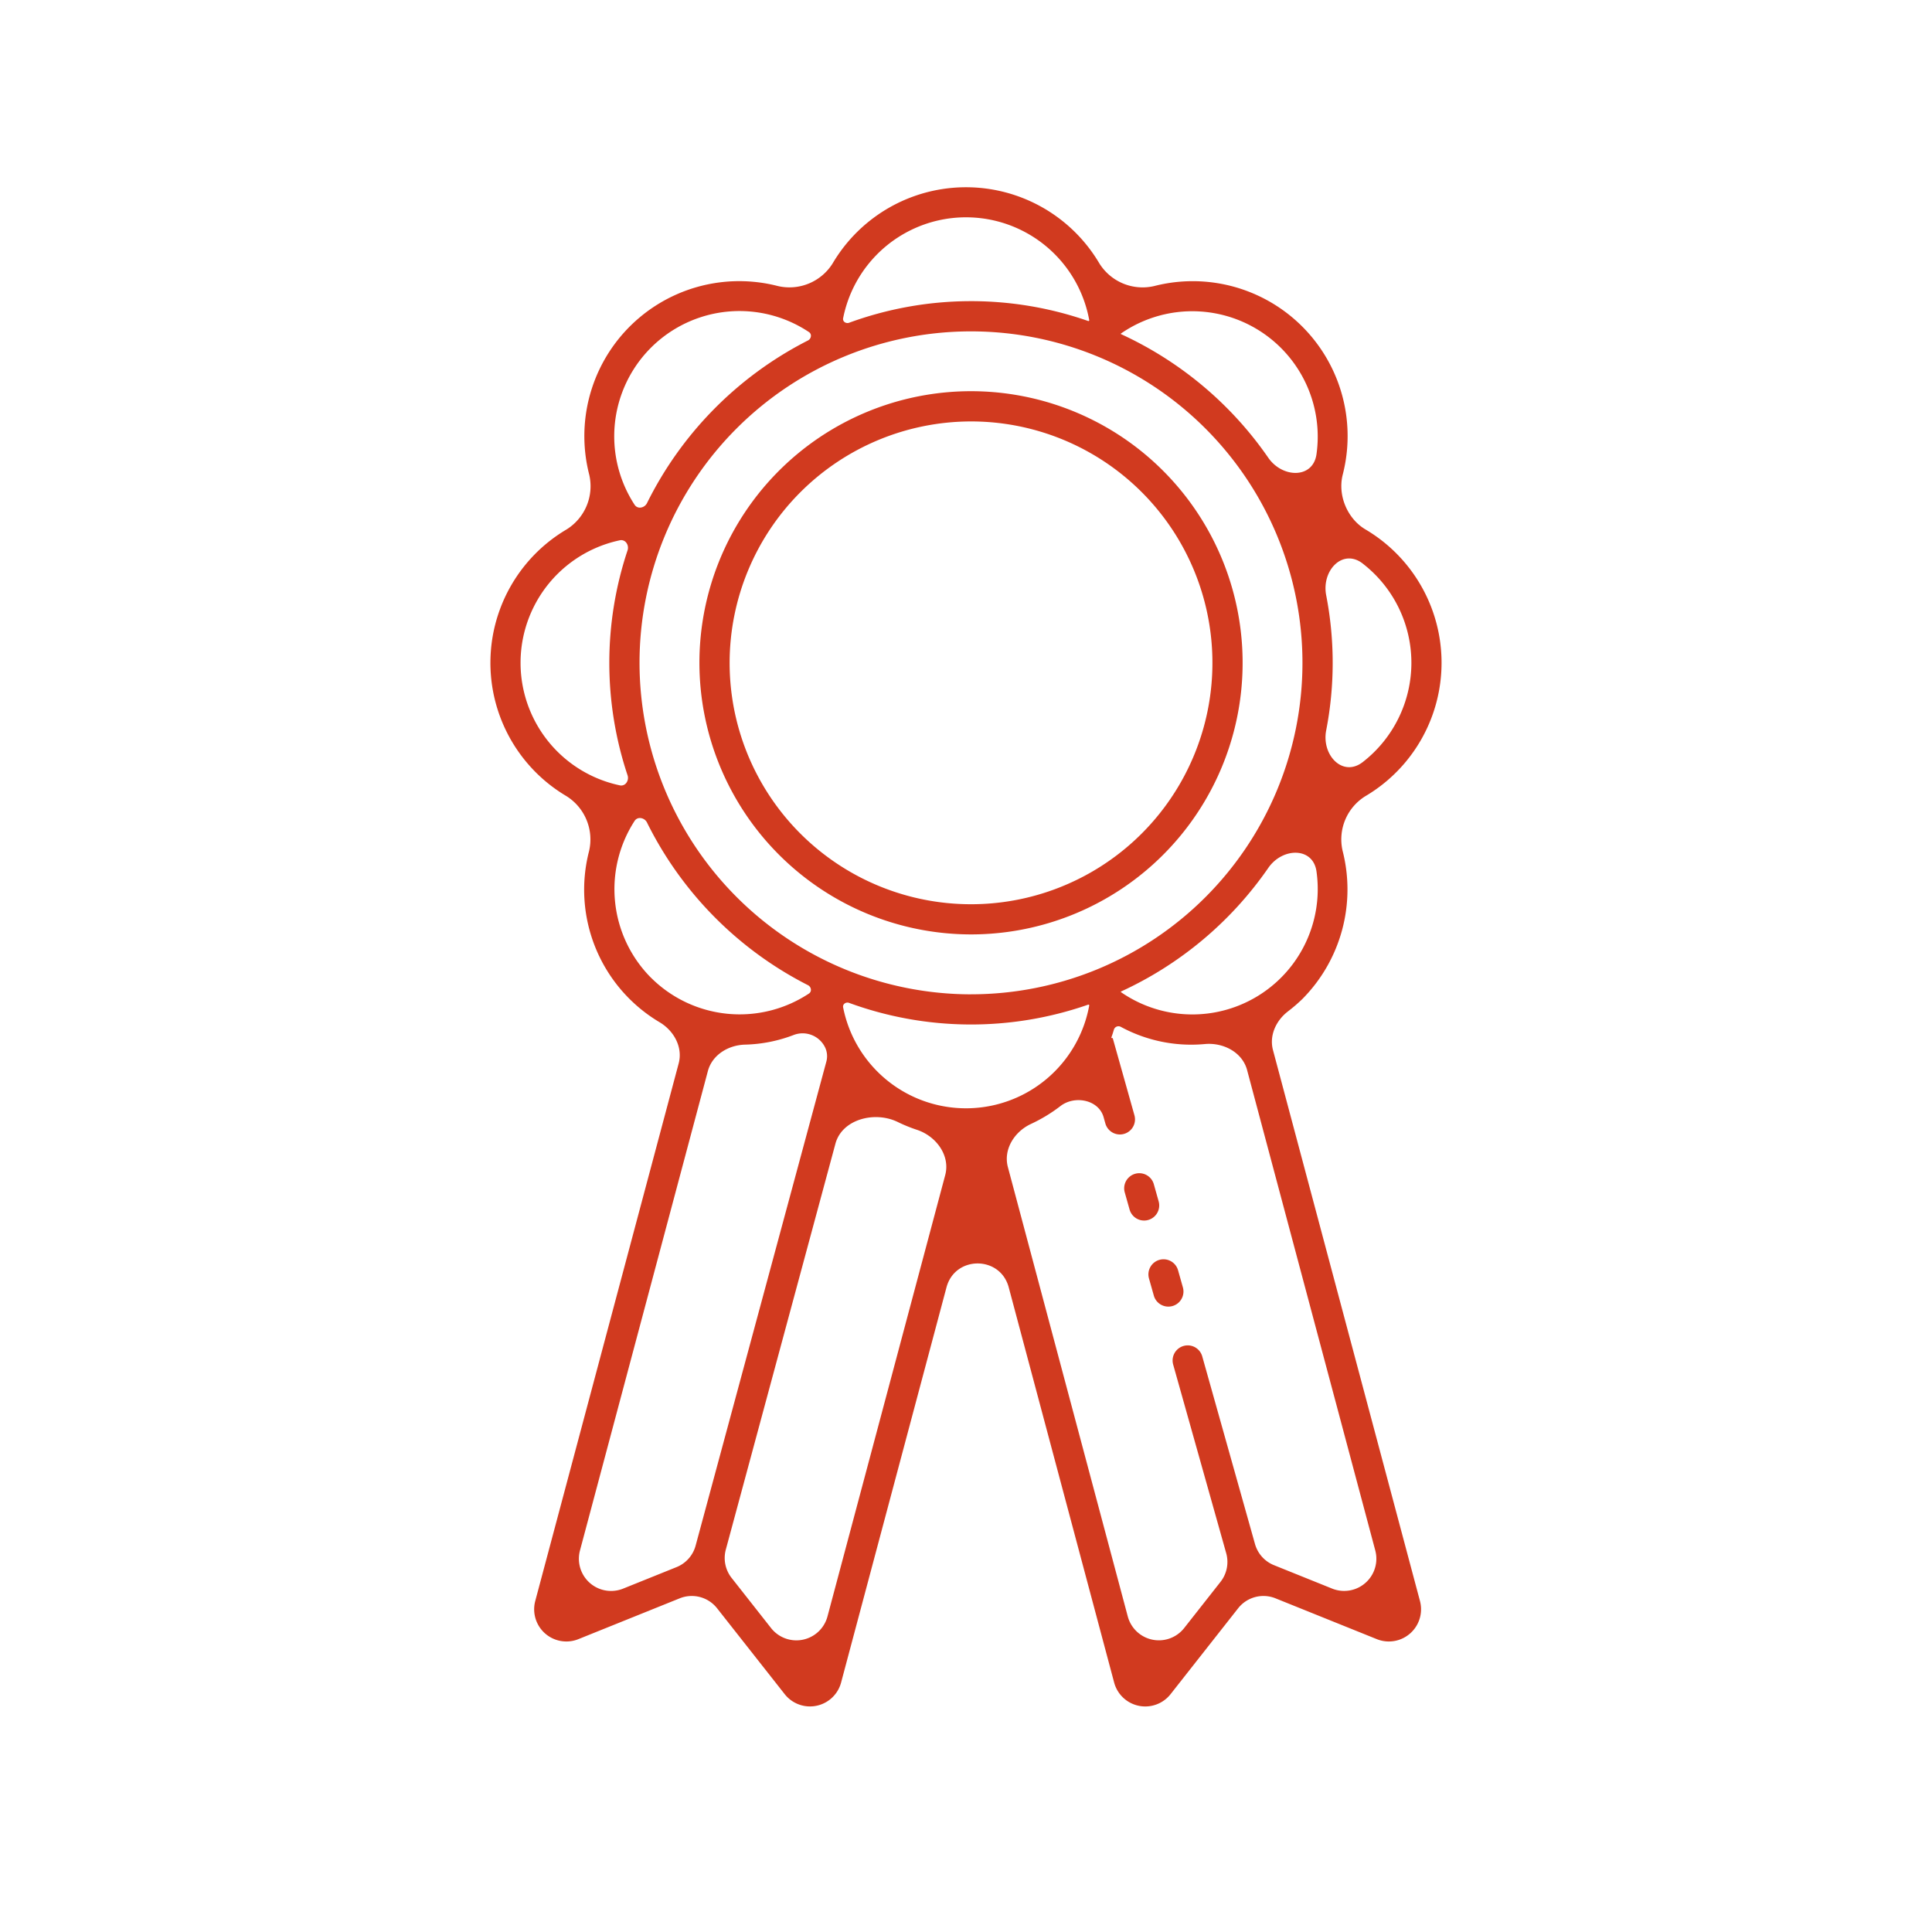 <svg xmlns="http://www.w3.org/2000/svg" width="60" height="60" fill="none"><path fill="#D13A1F" d="M35.983 37.309a.469.469 0 0 1-.903.254l-.15-.532a.469.469 0 0 1 .903-.254l.15.532Zm.024 1.817a.469.469 0 0 0-.324.579l.15.531a.469.469 0 1 0 .903-.254l-.15-.531a.469.469 0 0 0-.579-.325ZM21.721 20.585a8.435 8.435 0 1 1 8.434 8.434 8.443 8.443 0 0 1-8.434-8.434Zm.938 0a7.497 7.497 0 1 0 7.496-7.497 7.505 7.505 0 0 0-7.496 7.496Zm17.344 10.822c-.373.283-.59.75-.47 1.202l4.565 17.11a1 1 0 0 1-1.34 1.186l-3.147-1.268a1 1 0 0 0-1.16.31l-2.098 2.667a1 1 0 0 1-1.752-.361L31.327 39.98c-.264-.99-1.669-.99-1.933 0l-3.273 12.273a1 1 0 0 1-1.752.36l-2.099-2.666a1 1 0 0 0-1.16-.31l-3.147 1.268a1 1 0 0 1-1.34-1.186l4.454-16.694c.134-.502-.147-1.015-.595-1.28a4.786 4.786 0 0 1-2.188-5.313 1.588 1.588 0 0 0-.705-1.709 4.81 4.81 0 0 1 .005-8.28 1.582 1.582 0 0 0 .705-1.702 4.812 4.812 0 0 1 4.027-5.968 4.81 4.81 0 0 1 1.83.11 1.582 1.582 0 0 0 1.703-.704 4.809 4.809 0 0 1 8.282 0 1.582 1.582 0 0 0 1.702.705A4.81 4.81 0 0 1 41.7 14.74c-.163.636.14 1.368.706 1.702a4.81 4.81 0 0 1-.005 8.285 1.578 1.578 0 0 0-.705 1.697 4.832 4.832 0 0 1-1.252 4.603c-.14.135-.287.262-.441.379Zm.882-4.343c-.108-.766-1.058-.747-1.497-.11a11.286 11.286 0 0 1-4.573 3.838.011.011 0 0 0-.007.01c0 .003.002.007.005.01a3.894 3.894 0 0 0 6.072-3.748Zm-7.058 4.163a.025.025 0 0 0-.032-.027c-2.41.841-5.036.821-7.43-.056a.145.145 0 0 0-.138.024.117.117 0 0 0-.043.116 3.89 3.89 0 0 0 7.643-.057Zm-3.672-.348a10.294 10.294 0 1 0-10.294-10.295A10.307 10.307 0 0 0 30.155 30.88ZM42.32 17.501c-.62-.479-1.283.217-1.134.986.269 1.385.269 2.81 0 4.195-.149.769.514 1.465 1.134.986a3.905 3.905 0 0 0 1.512-3.084 3.898 3.898 0 0 0-1.512-3.082Zm-7.507-7.144a.011.011 0 0 0 .002.02c1.85.85 3.427 2.18 4.572 3.838.44.637 1.39.656 1.498-.11a3.895 3.895 0 0 0-6.072-3.748Zm-8.629-.473a.118.118 0 0 0 .043.117c.04.03.091.04.138.024a11.033 11.033 0 0 1 7.429-.056.025.025 0 0 0 .033-.028 3.89 3.89 0 0 0-7.643-.057Zm-6.476 5.792a.193.193 0 0 0 .189.087.254.254 0 0 0 .194-.134 11.286 11.286 0 0 1 5.004-5.057.168.168 0 0 0 .088-.129.134.134 0 0 0-.06-.13 3.89 3.89 0 0 0-5.415 5.363Zm-.459 8.714a.196.196 0 0 0 .199-.073.258.258 0 0 0 .043-.235 11.048 11.048 0 0 1 0-6.995.258.258 0 0 0-.043-.235.196.196 0 0 0-.198-.073 3.89 3.89 0 0 0 0 7.611Zm.97 5.975a3.9 3.9 0 0 0 4.904.49.134.134 0 0 0 .06-.13.168.168 0 0 0-.088-.128 11.286 11.286 0 0 1-5.004-5.057.253.253 0 0 0-.194-.134.193.193 0 0 0-.189.088 3.9 3.9 0 0 0 .51 4.871ZM18.012 48.15a1 1 0 0 0 1.34 1.186l1.659-.668a1 1 0 0 0 .592-.667l4.063-15.043a.635.635 0 0 0-.042-.43.776.776 0 0 0-.967-.389c-.485.188-.999.29-1.518.303-.52.013-1.02.317-1.155.82l-3.972 14.888Zm11.342-11.654c.163-.608-.278-1.21-.876-1.408a4.801 4.801 0 0 1-.597-.243c-.711-.348-1.73-.09-1.936.674l-3.404 12.605a1 1 0 0 0 .18.88l1.225 1.557a1 1 0 0 0 1.752-.36l3.656-13.705Zm9.377-3.262c-.15-.558-.74-.863-1.315-.81a4.59 4.59 0 0 1-2.61-.535.149.149 0 0 0-.213.088c-.024.08-.048.16-.077.237a.018.018 0 0 0 .022.024c.01-.003.02.003.022.012l.671 2.386a.469.469 0 0 1-.903.254l-.055-.196c-.152-.54-.895-.687-1.34-.344-.283.218-.59.404-.915.555-.516.24-.864.792-.717 1.341L35.024 50.2a1 1 0 0 0 1.752.36l1.129-1.435a1 1 0 0 0 .176-.889l-1.647-5.858a.469.469 0 1 1 .903-.254l1.638 5.827a1 1 0 0 0 .59.657l1.805.727a1 1 0 0 0 1.34-1.186l-3.98-14.916Z"/></svg>